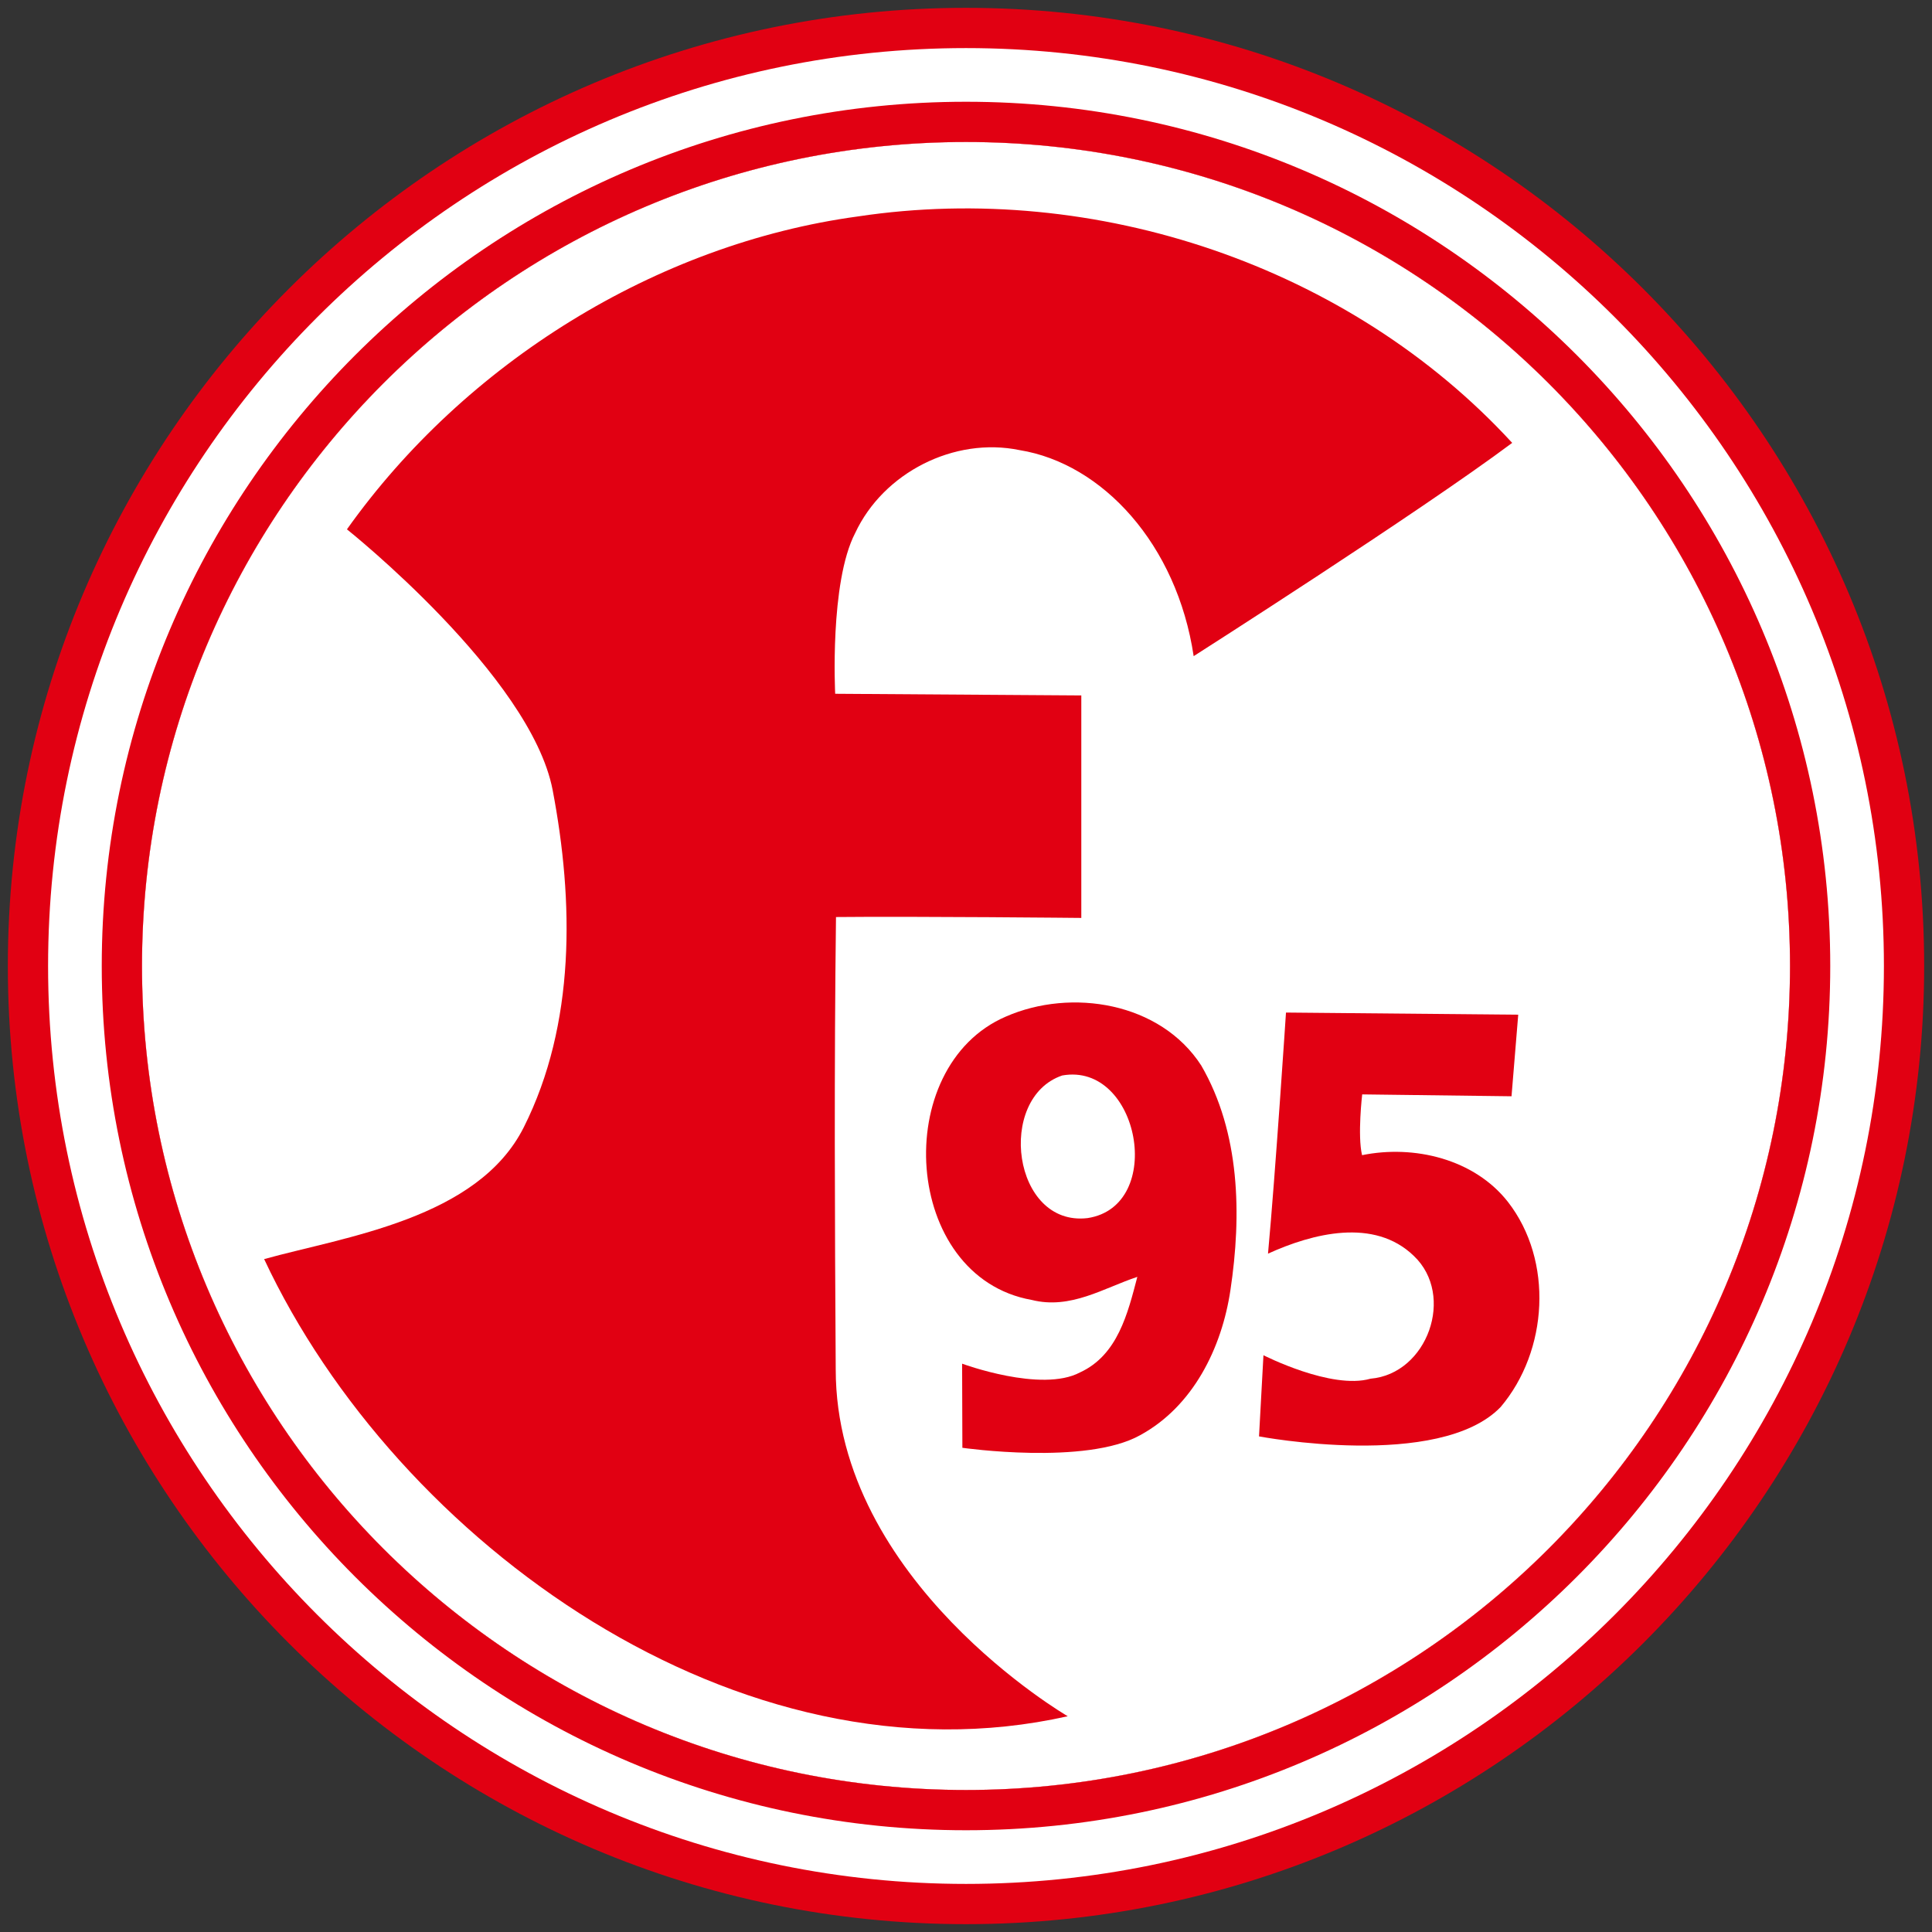 <?xml version="1.0" encoding="utf-8"?>
<!-- Generator: Adobe Illustrator 16.0.2, SVG Export Plug-In . SVG Version: 6.00 Build 0)  -->
<!DOCTYPE svg PUBLIC "-//W3C//DTD SVG 1.1//EN" "http://www.w3.org/Graphics/SVG/1.1/DTD/svg11.dtd">
<svg version="1.1" id="Ebene_2" xmlns="http://www.w3.org/2000/svg" xmlns:xlink="http://www.w3.org/1999/xlink" x="0px" y="0px"
	 width="144px" height="144px" viewBox="0 0 144 144" enable-background="new 0 0 144 144" xml:space="preserve">
<rect x="0" y="0" width="144" height="144" fill="#333333" stroke="none"/>
<g>
	<path fill="#FFFFFF" d="M72,138.416c-36.622,0-66.416-29.794-66.416-66.416S35.378,5.584,72,5.584S138.416,35.378,138.416,72
		S108.622,138.416,72,138.416z"/>
	<path fill="#E10012" d="M72,10.584c33.919,0,61.416,27.497,61.416,61.416S105.919,133.416,72,133.416S10.584,105.919,10.584,72
		S38.081,10.584,72,10.584 M72,0.584C32.621,0.584,0.584,32.621,0.584,72S32.621,143.416,72,143.416S143.416,111.379,143.416,72
		S111.379,0.584,72,0.584L72,0.584z"/>
	<path fill="#FFFFFF" d="M72,10.584c33.919,0,61.416,27.497,61.416,61.416S105.919,133.416,72,133.416S10.584,105.919,10.584,72
		S38.081,10.584,72,10.584 M72,3.584C34.275,3.584,3.584,34.275,3.584,72S34.275,140.416,72,140.416S140.416,109.725,140.416,72
		S109.725,3.584,72,3.584L72,3.584z"/>
	<path fill="#E10012" d="M72,10.584c33.919,0,61.416,27.497,61.416,61.416S105.919,133.416,72,133.416S10.584,105.919,10.584,72
		S38.081,10.584,72,10.584 M72,7.584C36.481,7.584,7.584,36.481,7.584,72S36.481,136.416,72,136.416S136.416,107.519,136.416,72
		S107.519,7.584,72,7.584L72,7.584z"/>
</g>
<path fill="#E10012" d="M25.859,39.453C34.649,27.083,48.91,18.17,63.96,16.13c17.68-2.66,36.63,3.69,48.75,16.88
	c-6.98,5.21-23.741,15.896-23.741,15.896C87.719,40.563,82.17,34.55,76,33.55c-4.88-1.01-10.16,1.68-12.26,6.18
	c-1.92,3.69-1.49,11.98-1.49,11.98l18.344,0.124v16.583c0,0-12.354-0.126-18.284-0.066c-0.14,11.23-0.09,22.48-0.02,33.72
	c0,15.805,17.293,25.847,17.293,25.847c-24.458,5.499-49.996-12.943-59.896-34.073C25.75,92.167,35.61,90.85,39.04,84.02
	c3.87-7.7,3.73-16.85,2.15-25.14C39.55,50.36,25.859,39.453,25.859,39.453z"/>
<path fill="#E10012" d="M74.97,75.77c4.89-2.14,11.52-1.06,14.56,3.64c2.91,5.01,3.02,11.15,2.18,16.74
	c-0.64,4.31-2.78,8.67-6.73,10.82c-4.04,2.26-13.25,0.94-13.25,0.94l-0.02-6.27c0,0,5.91,2.19,8.79,0.65
	c2.81-1.29,3.56-4.41,4.27-7.12c-2.51,0.83-4.97,2.45-7.87,1.72C67.25,95.18,66.3,79.5,74.97,75.77z M79.17,80.16
	c-4.93,1.68-3.7,11.29,1.89,10.63C86.91,89.9,84.93,79.13,79.17,80.16z"/>
<path fill="#E10012" d="M94.51,93.44c0.55-5.95,1.34-17.97,1.34-17.97l17.31,0.16l-0.5,6.08l-11.13-0.14c0,0-0.36,3.07-0.01,4.53
	c3.87-0.79,8.36,0.28,10.87,3.48c3.41,4.38,3,11.11-0.54,15.29c-4.57,4.74-18.01,2.19-18.01,2.19l0.33-6.05c0,0,5.07,2.59,7.98,1.75
	c4.25-0.36,6.33-6.21,3.23-9.15C102.42,90.74,97.83,91.93,94.51,93.44z"/>
</svg>

